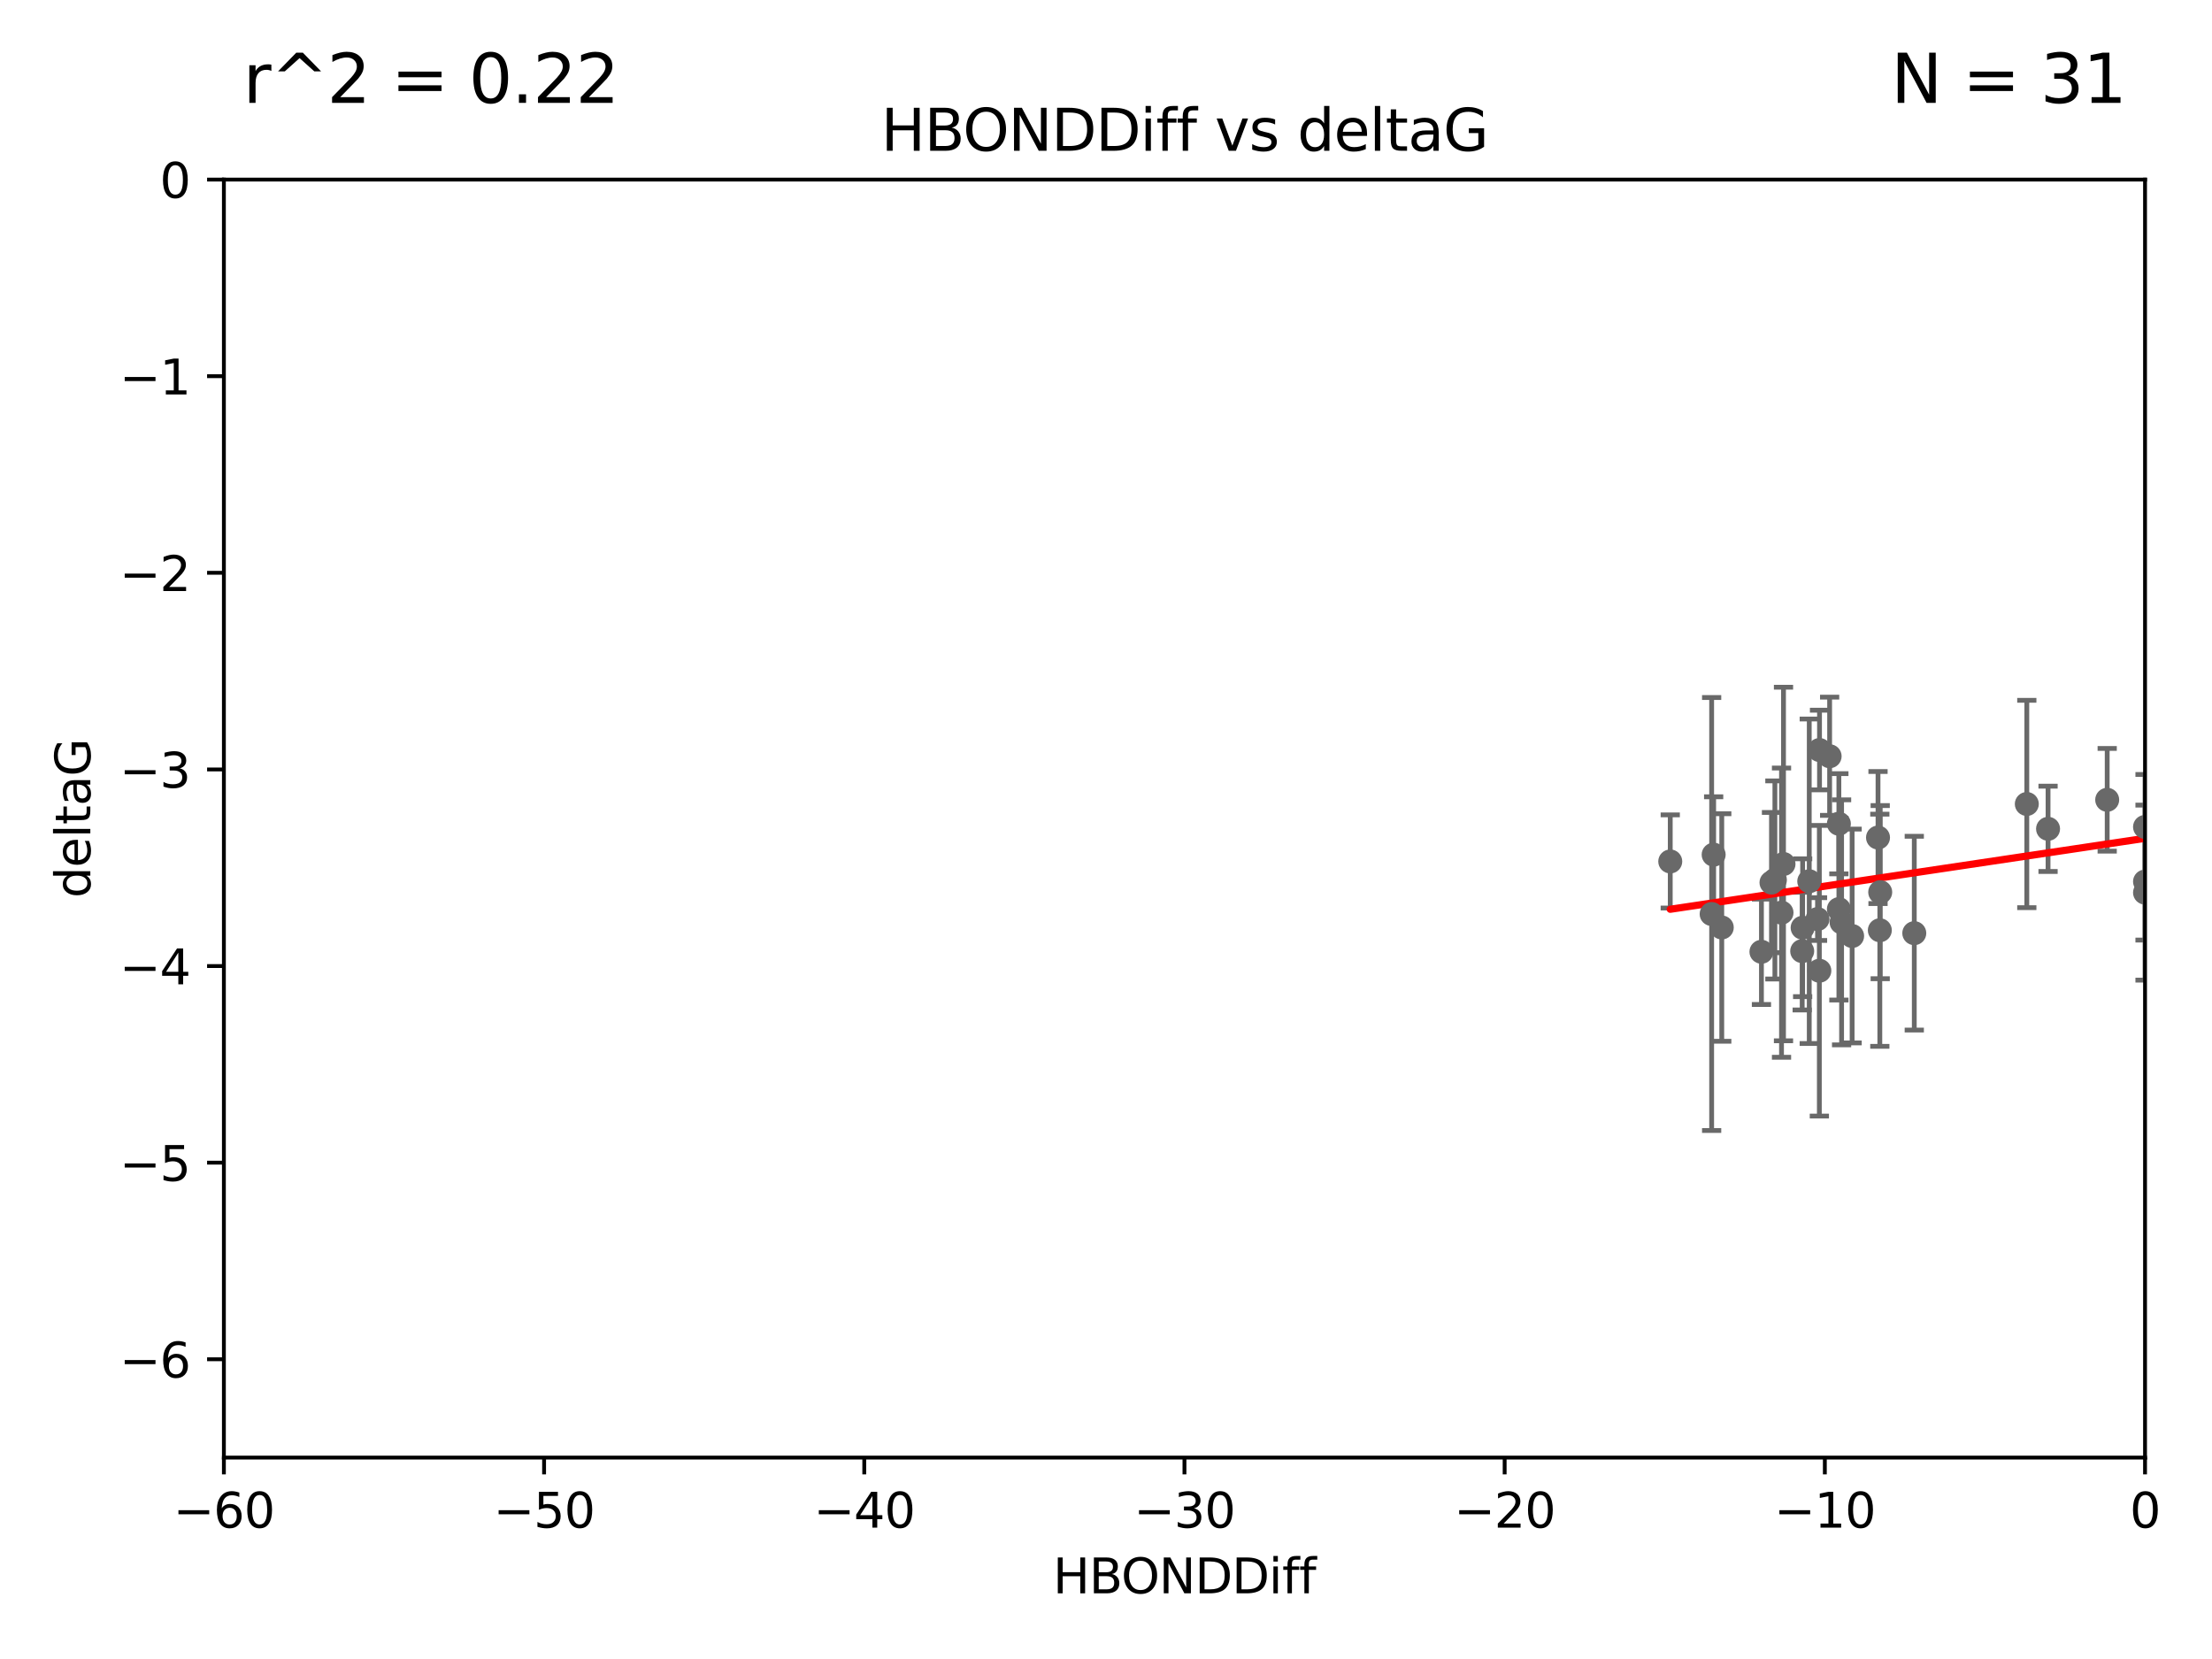 <?xml version="1.0" encoding="utf-8" standalone="no"?>
<!DOCTYPE svg PUBLIC "-//W3C//DTD SVG 1.1//EN"
  "http://www.w3.org/Graphics/SVG/1.1/DTD/svg11.dtd">
<svg xmlns:xlink="http://www.w3.org/1999/xlink" width="460.8pt" height="345.6pt" viewBox="0 0 460.8 345.6" xmlns="http://www.w3.org/2000/svg" version="1.1">
 <defs>
  <style type="text/css">*{stroke-linejoin: round; stroke-linecap: butt}</style>
 </defs>
 <g id="figure_1">
  <g id="patch_1">
   <path d="M 0 345.6 
L 460.8 345.6 
L 460.8 0 
L 0 0 
z
" style="fill: #ffffff"/>
  </g>
  <g id="axes_1">
   <g id="patch_2">
    <path d="M 46.64 303.64 
L 446.85 303.64 
L 446.85 37.411 
L 46.64 37.411 
z
" style="fill: #ffffff"/>
   </g>
   <g id="PathCollection_1">
    <defs>
     <path id="m9dbe28eae6" d="M 0 1.118 
C 0.297 1.118 0.581 1 0.791 0.791 
C 1 0.581 1.118 0.297 1.118 0 
C 1.118 -0.297 1 -0.581 0.791 -0.791 
C 0.581 -1 0.297 -1.118 0 -1.118 
C -0.297 -1.118 -0.581 -1 -0.791 -0.791 
C -1 -0.581 -1.118 -0.297 -1.118 0 
C -1.118 0.297 -1 0.581 -0.791 0.791 
C -0.581 1 -0.297 1.118 0 1.118 
z
" style="stroke: #696969"/>
    </defs>
    <g clip-path="url(#p24ad48472d)">
     <use xlink:href="#m9dbe28eae6" x="356.986" y="178.041" style="fill: #696969; stroke: #696969"/>
     <use xlink:href="#m9dbe28eae6" x="379.038" y="156.245" style="fill: #696969; stroke: #696969"/>
     <use xlink:href="#m9dbe28eae6" x="375.431" y="198.134" style="fill: #696969; stroke: #696969"/>
     <use xlink:href="#m9dbe28eae6" x="383.074" y="189.386" style="fill: #696969; stroke: #696969"/>
     <use xlink:href="#m9dbe28eae6" x="347.944" y="179.456" style="fill: #696969; stroke: #696969"/>
     <use xlink:href="#m9dbe28eae6" x="358.675" y="193.211" style="fill: #696969; stroke: #696969"/>
     <use xlink:href="#m9dbe28eae6" x="375.522" y="193.261" style="fill: #696969; stroke: #696969"/>
     <use xlink:href="#m9dbe28eae6" x="398.779" y="194.395" style="fill: #696969; stroke: #696969"/>
     <use xlink:href="#m9dbe28eae6" x="356.567" y="190.406" style="fill: #696969; stroke: #696969"/>
     <use xlink:href="#m9dbe28eae6" x="366.941" y="198.274" style="fill: #696969; stroke: #696969"/>
     <use xlink:href="#m9dbe28eae6" x="379.004" y="202.224" style="fill: #696969; stroke: #696969"/>
     <use xlink:href="#m9dbe28eae6" x="376.901" y="183.582" style="fill: #696969; stroke: #696969"/>
     <use xlink:href="#m9dbe28eae6" x="383.071" y="171.602" style="fill: #696969; stroke: #696969"/>
     <use xlink:href="#m9dbe28eae6" x="391.225" y="174.476" style="fill: #696969; stroke: #696969"/>
     <use xlink:href="#m9dbe28eae6" x="391.683" y="185.85" style="fill: #696969; stroke: #696969"/>
     <use xlink:href="#m9dbe28eae6" x="385.831" y="194.989" style="fill: #696969; stroke: #696969"/>
     <use xlink:href="#m9dbe28eae6" x="381.145" y="157.539" style="fill: #696969; stroke: #696969"/>
     <use xlink:href="#m9dbe28eae6" x="391.603" y="193.79" style="fill: #696969; stroke: #696969"/>
     <use xlink:href="#m9dbe28eae6" x="371.122" y="190.122" style="fill: #696969; stroke: #696969"/>
     <use xlink:href="#m9dbe28eae6" x="371.536" y="179.987" style="fill: #696969; stroke: #696969"/>
     <use xlink:href="#m9dbe28eae6" x="383.636" y="192.139" style="fill: #696969; stroke: #696969"/>
     <use xlink:href="#m9dbe28eae6" x="426.647" y="172.659" style="fill: #696969; stroke: #696969"/>
     <use xlink:href="#m9dbe28eae6" x="378.625" y="191.457" style="fill: #696969; stroke: #696969"/>
     <use xlink:href="#m9dbe28eae6" x="446.85" y="172.262" style="fill: #696969; stroke: #696969"/>
     <use xlink:href="#m9dbe28eae6" x="369.742" y="183.309" style="fill: #696969; stroke: #696969"/>
     <use xlink:href="#m9dbe28eae6" x="422.222" y="167.485" style="fill: #696969; stroke: #696969"/>
     <use xlink:href="#m9dbe28eae6" x="446.85" y="183.642" style="fill: #696969; stroke: #696969"/>
     <use xlink:href="#m9dbe28eae6" x="369.033" y="183.854" style="fill: #696969; stroke: #696969"/>
     <use xlink:href="#m9dbe28eae6" x="438.967" y="166.613" style="fill: #696969; stroke: #696969"/>
     <use xlink:href="#m9dbe28eae6" x="548.695" y="156.358" style="fill: #696969; stroke: #696969"/>
     <use xlink:href="#m9dbe28eae6" x="446.85" y="185.949" style="fill: #696969; stroke: #696969"/>
    </g>
   </g>
   <g id="matplotlib.axis_1">
    <g id="xtick_1">
     <g id="line2d_1">
      <defs>
       <path id="mc627445e9b" d="M 0 0 
L 0 3.5 
" style="stroke: #000000; stroke-width: 0.8"/>
      </defs>
      <g>
       <use xlink:href="#mc627445e9b" x="46.64" y="303.64" style="stroke: #000000; stroke-width: 0.8"/>
      </g>
     </g>
     <g id="text_1">
      <!-- −60 -->
      <g transform="translate(36.088 318.238)scale(0.1 -0.1)">
       <defs>
        <path id="DejaVuSans-2212" d="M 678 2272 
L 4684 2272 
L 4684 1741 
L 678 1741 
L 678 2272 
z
" transform="scale(0.016)"/>
        <path id="DejaVuSans-36" d="M 2113 2584 
Q 1688 2584 1439 2293 
Q 1191 2003 1191 1497 
Q 1191 994 1439 701 
Q 1688 409 2113 409 
Q 2538 409 2786 701 
Q 3034 994 3034 1497 
Q 3034 2003 2786 2293 
Q 2538 2584 2113 2584 
z
M 3366 4563 
L 3366 3988 
Q 3128 4100 2886 4159 
Q 2644 4219 2406 4219 
Q 1781 4219 1451 3797 
Q 1122 3375 1075 2522 
Q 1259 2794 1537 2939 
Q 1816 3084 2150 3084 
Q 2853 3084 3261 2657 
Q 3669 2231 3669 1497 
Q 3669 778 3244 343 
Q 2819 -91 2113 -91 
Q 1303 -91 875 529 
Q 447 1150 447 2328 
Q 447 3434 972 4092 
Q 1497 4750 2381 4750 
Q 2619 4750 2861 4703 
Q 3103 4656 3366 4563 
z
" transform="scale(0.016)"/>
        <path id="DejaVuSans-30" d="M 2034 4250 
Q 1547 4250 1301 3770 
Q 1056 3291 1056 2328 
Q 1056 1369 1301 889 
Q 1547 409 2034 409 
Q 2525 409 2770 889 
Q 3016 1369 3016 2328 
Q 3016 3291 2770 3770 
Q 2525 4250 2034 4250 
z
M 2034 4750 
Q 2819 4750 3233 4129 
Q 3647 3509 3647 2328 
Q 3647 1150 3233 529 
Q 2819 -91 2034 -91 
Q 1250 -91 836 529 
Q 422 1150 422 2328 
Q 422 3509 836 4129 
Q 1250 4750 2034 4750 
z
" transform="scale(0.016)"/>
       </defs>
       <use xlink:href="#DejaVuSans-2212"/>
       <use xlink:href="#DejaVuSans-36" x="83.789"/>
       <use xlink:href="#DejaVuSans-30" x="147.412"/>
      </g>
     </g>
    </g>
    <g id="xtick_2">
     <g id="line2d_2">
      <g>
       <use xlink:href="#mc627445e9b" x="113.342" y="303.64" style="stroke: #000000; stroke-width: 0.8"/>
      </g>
     </g>
     <g id="text_2">
      <!-- −50 -->
      <g transform="translate(102.789 318.238)scale(0.1 -0.1)">
       <defs>
        <path id="DejaVuSans-35" d="M 691 4666 
L 3169 4666 
L 3169 4134 
L 1269 4134 
L 1269 2991 
Q 1406 3038 1543 3061 
Q 1681 3084 1819 3084 
Q 2600 3084 3056 2656 
Q 3513 2228 3513 1497 
Q 3513 744 3044 326 
Q 2575 -91 1722 -91 
Q 1428 -91 1123 -41 
Q 819 9 494 109 
L 494 744 
Q 775 591 1075 516 
Q 1375 441 1709 441 
Q 2250 441 2565 725 
Q 2881 1009 2881 1497 
Q 2881 1984 2565 2268 
Q 2250 2553 1709 2553 
Q 1456 2553 1204 2497 
Q 953 2441 691 2322 
L 691 4666 
z
" transform="scale(0.016)"/>
       </defs>
       <use xlink:href="#DejaVuSans-2212"/>
       <use xlink:href="#DejaVuSans-35" x="83.789"/>
       <use xlink:href="#DejaVuSans-30" x="147.412"/>
      </g>
     </g>
    </g>
    <g id="xtick_3">
     <g id="line2d_3">
      <g>
       <use xlink:href="#mc627445e9b" x="180.043" y="303.64" style="stroke: #000000; stroke-width: 0.8"/>
      </g>
     </g>
     <g id="text_3">
      <!-- −40 -->
      <g transform="translate(169.491 318.238)scale(0.1 -0.1)">
       <defs>
        <path id="DejaVuSans-34" d="M 2419 4116 
L 825 1625 
L 2419 1625 
L 2419 4116 
z
M 2253 4666 
L 3047 4666 
L 3047 1625 
L 3713 1625 
L 3713 1100 
L 3047 1100 
L 3047 0 
L 2419 0 
L 2419 1100 
L 313 1100 
L 313 1709 
L 2253 4666 
z
" transform="scale(0.016)"/>
       </defs>
       <use xlink:href="#DejaVuSans-2212"/>
       <use xlink:href="#DejaVuSans-34" x="83.789"/>
       <use xlink:href="#DejaVuSans-30" x="147.412"/>
      </g>
     </g>
    </g>
    <g id="xtick_4">
     <g id="line2d_4">
      <g>
       <use xlink:href="#mc627445e9b" x="246.745" y="303.64" style="stroke: #000000; stroke-width: 0.8"/>
      </g>
     </g>
     <g id="text_4">
      <!-- −30 -->
      <g transform="translate(236.193 318.238)scale(0.1 -0.1)">
       <defs>
        <path id="DejaVuSans-33" d="M 2597 2516 
Q 3050 2419 3304 2112 
Q 3559 1806 3559 1356 
Q 3559 666 3084 287 
Q 2609 -91 1734 -91 
Q 1441 -91 1130 -33 
Q 819 25 488 141 
L 488 750 
Q 750 597 1062 519 
Q 1375 441 1716 441 
Q 2309 441 2620 675 
Q 2931 909 2931 1356 
Q 2931 1769 2642 2001 
Q 2353 2234 1838 2234 
L 1294 2234 
L 1294 2753 
L 1863 2753 
Q 2328 2753 2575 2939 
Q 2822 3125 2822 3475 
Q 2822 3834 2567 4026 
Q 2313 4219 1838 4219 
Q 1578 4219 1281 4162 
Q 984 4106 628 3988 
L 628 4550 
Q 988 4650 1302 4700 
Q 1616 4750 1894 4750 
Q 2613 4750 3031 4423 
Q 3450 4097 3450 3541 
Q 3450 3153 3228 2886 
Q 3006 2619 2597 2516 
z
" transform="scale(0.016)"/>
       </defs>
       <use xlink:href="#DejaVuSans-2212"/>
       <use xlink:href="#DejaVuSans-33" x="83.789"/>
       <use xlink:href="#DejaVuSans-30" x="147.412"/>
      </g>
     </g>
    </g>
    <g id="xtick_5">
     <g id="line2d_5">
      <g>
       <use xlink:href="#mc627445e9b" x="313.447" y="303.64" style="stroke: #000000; stroke-width: 0.8"/>
      </g>
     </g>
     <g id="text_5">
      <!-- −20 -->
      <g transform="translate(302.894 318.238)scale(0.1 -0.1)">
       <defs>
        <path id="DejaVuSans-32" d="M 1228 531 
L 3431 531 
L 3431 0 
L 469 0 
L 469 531 
Q 828 903 1448 1529 
Q 2069 2156 2228 2338 
Q 2531 2678 2651 2914 
Q 2772 3150 2772 3378 
Q 2772 3750 2511 3984 
Q 2250 4219 1831 4219 
Q 1534 4219 1204 4116 
Q 875 4013 500 3803 
L 500 4441 
Q 881 4594 1212 4672 
Q 1544 4750 1819 4750 
Q 2544 4750 2975 4387 
Q 3406 4025 3406 3419 
Q 3406 3131 3298 2873 
Q 3191 2616 2906 2266 
Q 2828 2175 2409 1742 
Q 1991 1309 1228 531 
z
" transform="scale(0.016)"/>
       </defs>
       <use xlink:href="#DejaVuSans-2212"/>
       <use xlink:href="#DejaVuSans-32" x="83.789"/>
       <use xlink:href="#DejaVuSans-30" x="147.412"/>
      </g>
     </g>
    </g>
    <g id="xtick_6">
     <g id="line2d_6">
      <g>
       <use xlink:href="#mc627445e9b" x="380.148" y="303.64" style="stroke: #000000; stroke-width: 0.8"/>
      </g>
     </g>
     <g id="text_6">
      <!-- −10 -->
      <g transform="translate(369.596 318.238)scale(0.1 -0.1)">
       <defs>
        <path id="DejaVuSans-31" d="M 794 531 
L 1825 531 
L 1825 4091 
L 703 3866 
L 703 4441 
L 1819 4666 
L 2450 4666 
L 2450 531 
L 3481 531 
L 3481 0 
L 794 0 
L 794 531 
z
" transform="scale(0.016)"/>
       </defs>
       <use xlink:href="#DejaVuSans-2212"/>
       <use xlink:href="#DejaVuSans-31" x="83.789"/>
       <use xlink:href="#DejaVuSans-30" x="147.412"/>
      </g>
     </g>
    </g>
    <g id="xtick_7">
     <g id="line2d_7">
      <g>
       <use xlink:href="#mc627445e9b" x="446.85" y="303.64" style="stroke: #000000; stroke-width: 0.8"/>
      </g>
     </g>
     <g id="text_7">
      <!-- 0 -->
      <g transform="translate(443.669 318.238)scale(0.1 -0.1)">
       <use xlink:href="#DejaVuSans-30"/>
      </g>
     </g>
    </g>
    <g id="text_8">
     <!-- HBONDDiff -->
     <g transform="translate(219.356 331.917)scale(0.1 -0.1)">
      <defs>
       <path id="DejaVuSans-48" d="M 628 4666 
L 1259 4666 
L 1259 2753 
L 3553 2753 
L 3553 4666 
L 4184 4666 
L 4184 0 
L 3553 0 
L 3553 2222 
L 1259 2222 
L 1259 0 
L 628 0 
L 628 4666 
z
" transform="scale(0.016)"/>
       <path id="DejaVuSans-42" d="M 1259 2228 
L 1259 519 
L 2272 519 
Q 2781 519 3026 730 
Q 3272 941 3272 1375 
Q 3272 1813 3026 2020 
Q 2781 2228 2272 2228 
L 1259 2228 
z
M 1259 4147 
L 1259 2741 
L 2194 2741 
Q 2656 2741 2882 2914 
Q 3109 3088 3109 3444 
Q 3109 3797 2882 3972 
Q 2656 4147 2194 4147 
L 1259 4147 
z
M 628 4666 
L 2241 4666 
Q 2963 4666 3353 4366 
Q 3744 4066 3744 3513 
Q 3744 3084 3544 2831 
Q 3344 2578 2956 2516 
Q 3422 2416 3680 2098 
Q 3938 1781 3938 1306 
Q 3938 681 3513 340 
Q 3088 0 2303 0 
L 628 0 
L 628 4666 
z
" transform="scale(0.016)"/>
       <path id="DejaVuSans-4f" d="M 2522 4238 
Q 1834 4238 1429 3725 
Q 1025 3213 1025 2328 
Q 1025 1447 1429 934 
Q 1834 422 2522 422 
Q 3209 422 3611 934 
Q 4013 1447 4013 2328 
Q 4013 3213 3611 3725 
Q 3209 4238 2522 4238 
z
M 2522 4750 
Q 3503 4750 4090 4092 
Q 4678 3434 4678 2328 
Q 4678 1225 4090 567 
Q 3503 -91 2522 -91 
Q 1538 -91 948 565 
Q 359 1222 359 2328 
Q 359 3434 948 4092 
Q 1538 4750 2522 4750 
z
" transform="scale(0.016)"/>
       <path id="DejaVuSans-4e" d="M 628 4666 
L 1478 4666 
L 3547 763 
L 3547 4666 
L 4159 4666 
L 4159 0 
L 3309 0 
L 1241 3903 
L 1241 0 
L 628 0 
L 628 4666 
z
" transform="scale(0.016)"/>
       <path id="DejaVuSans-44" d="M 1259 4147 
L 1259 519 
L 2022 519 
Q 2988 519 3436 956 
Q 3884 1394 3884 2338 
Q 3884 3275 3436 3711 
Q 2988 4147 2022 4147 
L 1259 4147 
z
M 628 4666 
L 1925 4666 
Q 3281 4666 3915 4102 
Q 4550 3538 4550 2338 
Q 4550 1131 3912 565 
Q 3275 0 1925 0 
L 628 0 
L 628 4666 
z
" transform="scale(0.016)"/>
       <path id="DejaVuSans-69" d="M 603 3500 
L 1178 3500 
L 1178 0 
L 603 0 
L 603 3500 
z
M 603 4863 
L 1178 4863 
L 1178 4134 
L 603 4134 
L 603 4863 
z
" transform="scale(0.016)"/>
       <path id="DejaVuSans-66" d="M 2375 4863 
L 2375 4384 
L 1825 4384 
Q 1516 4384 1395 4259 
Q 1275 4134 1275 3809 
L 1275 3500 
L 2222 3500 
L 2222 3053 
L 1275 3053 
L 1275 0 
L 697 0 
L 697 3053 
L 147 3053 
L 147 3500 
L 697 3500 
L 697 3744 
Q 697 4328 969 4595 
Q 1241 4863 1831 4863 
L 2375 4863 
z
" transform="scale(0.016)"/>
      </defs>
      <use xlink:href="#DejaVuSans-48"/>
      <use xlink:href="#DejaVuSans-42" x="75.195"/>
      <use xlink:href="#DejaVuSans-4f" x="142.049"/>
      <use xlink:href="#DejaVuSans-4e" x="220.76"/>
      <use xlink:href="#DejaVuSans-44" x="295.564"/>
      <use xlink:href="#DejaVuSans-44" x="372.566"/>
      <use xlink:href="#DejaVuSans-69" x="449.568"/>
      <use xlink:href="#DejaVuSans-66" x="477.352"/>
      <use xlink:href="#DejaVuSans-66" x="512.557"/>
     </g>
    </g>
   </g>
   <g id="matplotlib.axis_2">
    <g id="ytick_1">
     <g id="line2d_8">
      <defs>
       <path id="me358ccd159" d="M 0 0 
L -3.5 0 
" style="stroke: #000000; stroke-width: 0.8"/>
      </defs>
      <g>
       <use xlink:href="#me358ccd159" x="46.64" y="283.161" style="stroke: #000000; stroke-width: 0.8"/>
      </g>
     </g>
     <g id="text_9">
      <!-- −6 -->
      <g transform="translate(24.898 286.96)scale(0.1 -0.1)">
       <use xlink:href="#DejaVuSans-2212"/>
       <use xlink:href="#DejaVuSans-36" x="83.789"/>
      </g>
     </g>
    </g>
    <g id="ytick_2">
     <g id="line2d_9">
      <g>
       <use xlink:href="#me358ccd159" x="46.64" y="242.203" style="stroke: #000000; stroke-width: 0.8"/>
      </g>
     </g>
     <g id="text_10">
      <!-- −5 -->
      <g transform="translate(24.898 246.002)scale(0.1 -0.1)">
       <use xlink:href="#DejaVuSans-2212"/>
       <use xlink:href="#DejaVuSans-35" x="83.789"/>
      </g>
     </g>
    </g>
    <g id="ytick_3">
     <g id="line2d_10">
      <g>
       <use xlink:href="#me358ccd159" x="46.64" y="201.244" style="stroke: #000000; stroke-width: 0.8"/>
      </g>
     </g>
     <g id="text_11">
      <!-- −4 -->
      <g transform="translate(24.898 205.044)scale(0.1 -0.1)">
       <use xlink:href="#DejaVuSans-2212"/>
       <use xlink:href="#DejaVuSans-34" x="83.789"/>
      </g>
     </g>
    </g>
    <g id="ytick_4">
     <g id="line2d_11">
      <g>
       <use xlink:href="#me358ccd159" x="46.64" y="160.286" style="stroke: #000000; stroke-width: 0.8"/>
      </g>
     </g>
     <g id="text_12">
      <!-- −3 -->
      <g transform="translate(24.898 164.085)scale(0.1 -0.1)">
       <use xlink:href="#DejaVuSans-2212"/>
       <use xlink:href="#DejaVuSans-33" x="83.789"/>
      </g>
     </g>
    </g>
    <g id="ytick_5">
     <g id="line2d_12">
      <g>
       <use xlink:href="#me358ccd159" x="46.64" y="119.328" style="stroke: #000000; stroke-width: 0.8"/>
      </g>
     </g>
     <g id="text_13">
      <!-- −2 -->
      <g transform="translate(24.898 123.127)scale(0.1 -0.1)">
       <use xlink:href="#DejaVuSans-2212"/>
       <use xlink:href="#DejaVuSans-32" x="83.789"/>
      </g>
     </g>
    </g>
    <g id="ytick_6">
     <g id="line2d_13">
      <g>
       <use xlink:href="#me358ccd159" x="46.64" y="78.369" style="stroke: #000000; stroke-width: 0.8"/>
      </g>
     </g>
     <g id="text_14">
      <!-- −1 -->
      <g transform="translate(24.898 82.169)scale(0.1 -0.1)">
       <use xlink:href="#DejaVuSans-2212"/>
       <use xlink:href="#DejaVuSans-31" x="83.789"/>
      </g>
     </g>
    </g>
    <g id="ytick_7">
     <g id="line2d_14">
      <g>
       <use xlink:href="#me358ccd159" x="46.64" y="37.411" style="stroke: #000000; stroke-width: 0.8"/>
      </g>
     </g>
     <g id="text_15">
      <!-- 0 -->
      <g transform="translate(33.278 41.21)scale(0.1 -0.1)">
       <use xlink:href="#DejaVuSans-30"/>
      </g>
     </g>
    </g>
    <g id="text_16">
     <!-- deltaG -->
     <g transform="translate(18.818 187.064)rotate(-90)scale(0.1 -0.1)">
      <defs>
       <path id="DejaVuSans-64" d="M 2906 2969 
L 2906 4863 
L 3481 4863 
L 3481 0 
L 2906 0 
L 2906 525 
Q 2725 213 2448 61 
Q 2172 -91 1784 -91 
Q 1150 -91 751 415 
Q 353 922 353 1747 
Q 353 2572 751 3078 
Q 1150 3584 1784 3584 
Q 2172 3584 2448 3432 
Q 2725 3281 2906 2969 
z
M 947 1747 
Q 947 1113 1208 752 
Q 1469 391 1925 391 
Q 2381 391 2643 752 
Q 2906 1113 2906 1747 
Q 2906 2381 2643 2742 
Q 2381 3103 1925 3103 
Q 1469 3103 1208 2742 
Q 947 2381 947 1747 
z
" transform="scale(0.016)"/>
       <path id="DejaVuSans-65" d="M 3597 1894 
L 3597 1613 
L 953 1613 
Q 991 1019 1311 708 
Q 1631 397 2203 397 
Q 2534 397 2845 478 
Q 3156 559 3463 722 
L 3463 178 
Q 3153 47 2828 -22 
Q 2503 -91 2169 -91 
Q 1331 -91 842 396 
Q 353 884 353 1716 
Q 353 2575 817 3079 
Q 1281 3584 2069 3584 
Q 2775 3584 3186 3129 
Q 3597 2675 3597 1894 
z
M 3022 2063 
Q 3016 2534 2758 2815 
Q 2500 3097 2075 3097 
Q 1594 3097 1305 2825 
Q 1016 2553 972 2059 
L 3022 2063 
z
" transform="scale(0.016)"/>
       <path id="DejaVuSans-6c" d="M 603 4863 
L 1178 4863 
L 1178 0 
L 603 0 
L 603 4863 
z
" transform="scale(0.016)"/>
       <path id="DejaVuSans-74" d="M 1172 4494 
L 1172 3500 
L 2356 3500 
L 2356 3053 
L 1172 3053 
L 1172 1153 
Q 1172 725 1289 603 
Q 1406 481 1766 481 
L 2356 481 
L 2356 0 
L 1766 0 
Q 1100 0 847 248 
Q 594 497 594 1153 
L 594 3053 
L 172 3053 
L 172 3500 
L 594 3500 
L 594 4494 
L 1172 4494 
z
" transform="scale(0.016)"/>
       <path id="DejaVuSans-61" d="M 2194 1759 
Q 1497 1759 1228 1600 
Q 959 1441 959 1056 
Q 959 750 1161 570 
Q 1363 391 1709 391 
Q 2188 391 2477 730 
Q 2766 1069 2766 1631 
L 2766 1759 
L 2194 1759 
z
M 3341 1997 
L 3341 0 
L 2766 0 
L 2766 531 
Q 2569 213 2275 61 
Q 1981 -91 1556 -91 
Q 1019 -91 701 211 
Q 384 513 384 1019 
Q 384 1609 779 1909 
Q 1175 2209 1959 2209 
L 2766 2209 
L 2766 2266 
Q 2766 2663 2505 2880 
Q 2244 3097 1772 3097 
Q 1472 3097 1187 3025 
Q 903 2953 641 2809 
L 641 3341 
Q 956 3463 1253 3523 
Q 1550 3584 1831 3584 
Q 2591 3584 2966 3190 
Q 3341 2797 3341 1997 
z
" transform="scale(0.016)"/>
       <path id="DejaVuSans-47" d="M 3809 666 
L 3809 1919 
L 2778 1919 
L 2778 2438 
L 4434 2438 
L 4434 434 
Q 4069 175 3628 42 
Q 3188 -91 2688 -91 
Q 1594 -91 976 548 
Q 359 1188 359 2328 
Q 359 3472 976 4111 
Q 1594 4750 2688 4750 
Q 3144 4750 3555 4637 
Q 3966 4525 4313 4306 
L 4313 3634 
Q 3963 3931 3569 4081 
Q 3175 4231 2741 4231 
Q 1884 4231 1454 3753 
Q 1025 3275 1025 2328 
Q 1025 1384 1454 906 
Q 1884 428 2741 428 
Q 3075 428 3337 486 
Q 3600 544 3809 666 
z
" transform="scale(0.016)"/>
      </defs>
      <use xlink:href="#DejaVuSans-64"/>
      <use xlink:href="#DejaVuSans-65" x="63.477"/>
      <use xlink:href="#DejaVuSans-6c" x="125"/>
      <use xlink:href="#DejaVuSans-74" x="152.783"/>
      <use xlink:href="#DejaVuSans-61" x="191.992"/>
      <use xlink:href="#DejaVuSans-47" x="253.271"/>
     </g>
    </g>
   </g>
   <g id="LineCollection_1">
    <path d="M 356.986 190.096 
L 356.986 165.986 
" clip-path="url(#p24ad48472d)" style="fill: none; stroke: #696969"/>
    <path d="M 379.038 164.542 
L 379.038 147.948 
" clip-path="url(#p24ad48472d)" style="fill: none; stroke: #696969"/>
    <path d="M 375.431 210.395 
L 375.431 185.873 
" clip-path="url(#p24ad48472d)" style="fill: none; stroke: #696969"/>
    <path d="M 383.074 208.323 
L 383.074 170.448 
" clip-path="url(#p24ad48472d)" style="fill: none; stroke: #696969"/>
    <path d="M 347.944 189.158 
L 347.944 169.754 
" clip-path="url(#p24ad48472d)" style="fill: none; stroke: #696969"/>
    <path d="M 358.675 216.911 
L 358.675 169.512 
" clip-path="url(#p24ad48472d)" style="fill: none; stroke: #696969"/>
    <path d="M 375.522 207.616 
L 375.522 178.906 
" clip-path="url(#p24ad48472d)" style="fill: none; stroke: #696969"/>
    <path d="M 398.779 214.576 
L 398.779 174.214 
" clip-path="url(#p24ad48472d)" style="fill: none; stroke: #696969"/>
    <path d="M 356.567 235.506 
L 356.567 145.305 
" clip-path="url(#p24ad48472d)" style="fill: none; stroke: #696969"/>
    <path d="M 366.941 209.251 
L 366.941 187.297 
" clip-path="url(#p24ad48472d)" style="fill: none; stroke: #696969"/>
    <path d="M 379.004 232.495 
L 379.004 171.952 
" clip-path="url(#p24ad48472d)" style="fill: none; stroke: #696969"/>
    <path d="M 376.901 217.379 
L 376.901 149.785 
" clip-path="url(#p24ad48472d)" style="fill: none; stroke: #696969"/>
    <path d="M 383.071 182.039 
L 383.071 161.165 
" clip-path="url(#p24ad48472d)" style="fill: none; stroke: #696969"/>
    <path d="M 391.225 188.227 
L 391.225 160.725 
" clip-path="url(#p24ad48472d)" style="fill: none; stroke: #696969"/>
    <path d="M 391.683 203.882 
L 391.683 167.818 
" clip-path="url(#p24ad48472d)" style="fill: none; stroke: #696969"/>
    <path d="M 385.831 217.261 
L 385.831 172.718 
" clip-path="url(#p24ad48472d)" style="fill: none; stroke: #696969"/>
    <path d="M 381.145 169.857 
L 381.145 145.222 
" clip-path="url(#p24ad48472d)" style="fill: none; stroke: #696969"/>
    <path d="M 391.603 217.974 
L 391.603 169.607 
" clip-path="url(#p24ad48472d)" style="fill: none; stroke: #696969"/>
    <path d="M 371.122 220.249 
L 371.122 159.995 
" clip-path="url(#p24ad48472d)" style="fill: none; stroke: #696969"/>
    <path d="M 371.536 216.812 
L 371.536 143.163 
" clip-path="url(#p24ad48472d)" style="fill: none; stroke: #696969"/>
    <path d="M 383.636 217.661 
L 383.636 166.616 
" clip-path="url(#p24ad48472d)" style="fill: none; stroke: #696969"/>
    <path d="M 426.647 181.542 
L 426.647 163.776 
" clip-path="url(#p24ad48472d)" style="fill: none; stroke: #696969"/>
    <path d="M 378.625 195.912 
L 378.625 187.003 
" clip-path="url(#p24ad48472d)" style="fill: none; stroke: #696969"/>
    <path d="M 446.85 183.186 
L 446.85 161.338 
" clip-path="url(#p24ad48472d)" style="fill: none; stroke: #696969"/>
    <path d="M 369.742 203.942 
L 369.742 162.676 
" clip-path="url(#p24ad48472d)" style="fill: none; stroke: #696969"/>
    <path d="M 422.222 189.078 
L 422.222 145.893 
" clip-path="url(#p24ad48472d)" style="fill: none; stroke: #696969"/>
    <path d="M 446.85 195.836 
L 446.85 171.448 
" clip-path="url(#p24ad48472d)" style="fill: none; stroke: #696969"/>
    <path d="M 369.033 198.464 
L 369.033 169.245 
" clip-path="url(#p24ad48472d)" style="fill: none; stroke: #696969"/>
    <path d="M 438.967 177.31 
L 438.967 155.916 
" clip-path="url(#p24ad48472d)" style="fill: none; stroke: #696969"/>
    <path clip-path="url(#p24ad48472d)" style="fill: none; stroke: #696969"/>
    <path d="M 446.85 204.179 
L 446.85 167.719 
" clip-path="url(#p24ad48472d)" style="fill: none; stroke: #696969"/>
   </g>
   <g id="line2d_15">
    <defs>
     <path id="m2c0ed5d0d2" d="M 2 0 
L -2 -0 
" style="stroke: #696969"/>
    </defs>
    <g clip-path="url(#p24ad48472d)">
     <use xlink:href="#m2c0ed5d0d2" x="356.986" y="190.096" style="fill: #696969; stroke: #696969"/>
     <use xlink:href="#m2c0ed5d0d2" x="379.038" y="164.542" style="fill: #696969; stroke: #696969"/>
     <use xlink:href="#m2c0ed5d0d2" x="375.431" y="210.395" style="fill: #696969; stroke: #696969"/>
     <use xlink:href="#m2c0ed5d0d2" x="383.074" y="208.323" style="fill: #696969; stroke: #696969"/>
     <use xlink:href="#m2c0ed5d0d2" x="347.944" y="189.158" style="fill: #696969; stroke: #696969"/>
     <use xlink:href="#m2c0ed5d0d2" x="358.675" y="216.911" style="fill: #696969; stroke: #696969"/>
     <use xlink:href="#m2c0ed5d0d2" x="375.522" y="207.616" style="fill: #696969; stroke: #696969"/>
     <use xlink:href="#m2c0ed5d0d2" x="398.779" y="214.576" style="fill: #696969; stroke: #696969"/>
     <use xlink:href="#m2c0ed5d0d2" x="356.567" y="235.506" style="fill: #696969; stroke: #696969"/>
     <use xlink:href="#m2c0ed5d0d2" x="366.941" y="209.251" style="fill: #696969; stroke: #696969"/>
     <use xlink:href="#m2c0ed5d0d2" x="379.004" y="232.495" style="fill: #696969; stroke: #696969"/>
     <use xlink:href="#m2c0ed5d0d2" x="376.901" y="217.379" style="fill: #696969; stroke: #696969"/>
     <use xlink:href="#m2c0ed5d0d2" x="383.071" y="182.039" style="fill: #696969; stroke: #696969"/>
     <use xlink:href="#m2c0ed5d0d2" x="391.225" y="188.227" style="fill: #696969; stroke: #696969"/>
     <use xlink:href="#m2c0ed5d0d2" x="391.683" y="203.882" style="fill: #696969; stroke: #696969"/>
     <use xlink:href="#m2c0ed5d0d2" x="385.831" y="217.261" style="fill: #696969; stroke: #696969"/>
     <use xlink:href="#m2c0ed5d0d2" x="381.145" y="169.857" style="fill: #696969; stroke: #696969"/>
     <use xlink:href="#m2c0ed5d0d2" x="391.603" y="217.974" style="fill: #696969; stroke: #696969"/>
     <use xlink:href="#m2c0ed5d0d2" x="371.122" y="220.249" style="fill: #696969; stroke: #696969"/>
     <use xlink:href="#m2c0ed5d0d2" x="371.536" y="216.812" style="fill: #696969; stroke: #696969"/>
     <use xlink:href="#m2c0ed5d0d2" x="383.636" y="217.661" style="fill: #696969; stroke: #696969"/>
     <use xlink:href="#m2c0ed5d0d2" x="426.647" y="181.542" style="fill: #696969; stroke: #696969"/>
     <use xlink:href="#m2c0ed5d0d2" x="378.625" y="195.912" style="fill: #696969; stroke: #696969"/>
     <use xlink:href="#m2c0ed5d0d2" x="446.85" y="183.186" style="fill: #696969; stroke: #696969"/>
     <use xlink:href="#m2c0ed5d0d2" x="369.742" y="203.942" style="fill: #696969; stroke: #696969"/>
     <use xlink:href="#m2c0ed5d0d2" x="422.222" y="189.078" style="fill: #696969; stroke: #696969"/>
     <use xlink:href="#m2c0ed5d0d2" x="446.85" y="195.836" style="fill: #696969; stroke: #696969"/>
     <use xlink:href="#m2c0ed5d0d2" x="369.033" y="198.464" style="fill: #696969; stroke: #696969"/>
     <use xlink:href="#m2c0ed5d0d2" x="438.967" y="177.31" style="fill: #696969; stroke: #696969"/>
     <use xlink:href="#m2c0ed5d0d2" x="548.695" y="165.316" style="fill: #696969; stroke: #696969"/>
     <use xlink:href="#m2c0ed5d0d2" x="446.85" y="204.179" style="fill: #696969; stroke: #696969"/>
    </g>
   </g>
   <g id="line2d_16">
    <g clip-path="url(#p24ad48472d)">
     <use xlink:href="#m2c0ed5d0d2" x="356.986" y="165.986" style="fill: #696969; stroke: #696969"/>
     <use xlink:href="#m2c0ed5d0d2" x="379.038" y="147.948" style="fill: #696969; stroke: #696969"/>
     <use xlink:href="#m2c0ed5d0d2" x="375.431" y="185.873" style="fill: #696969; stroke: #696969"/>
     <use xlink:href="#m2c0ed5d0d2" x="383.074" y="170.448" style="fill: #696969; stroke: #696969"/>
     <use xlink:href="#m2c0ed5d0d2" x="347.944" y="169.754" style="fill: #696969; stroke: #696969"/>
     <use xlink:href="#m2c0ed5d0d2" x="358.675" y="169.512" style="fill: #696969; stroke: #696969"/>
     <use xlink:href="#m2c0ed5d0d2" x="375.522" y="178.906" style="fill: #696969; stroke: #696969"/>
     <use xlink:href="#m2c0ed5d0d2" x="398.779" y="174.214" style="fill: #696969; stroke: #696969"/>
     <use xlink:href="#m2c0ed5d0d2" x="356.567" y="145.305" style="fill: #696969; stroke: #696969"/>
     <use xlink:href="#m2c0ed5d0d2" x="366.941" y="187.297" style="fill: #696969; stroke: #696969"/>
     <use xlink:href="#m2c0ed5d0d2" x="379.004" y="171.952" style="fill: #696969; stroke: #696969"/>
     <use xlink:href="#m2c0ed5d0d2" x="376.901" y="149.785" style="fill: #696969; stroke: #696969"/>
     <use xlink:href="#m2c0ed5d0d2" x="383.071" y="161.165" style="fill: #696969; stroke: #696969"/>
     <use xlink:href="#m2c0ed5d0d2" x="391.225" y="160.725" style="fill: #696969; stroke: #696969"/>
     <use xlink:href="#m2c0ed5d0d2" x="391.683" y="167.818" style="fill: #696969; stroke: #696969"/>
     <use xlink:href="#m2c0ed5d0d2" x="385.831" y="172.718" style="fill: #696969; stroke: #696969"/>
     <use xlink:href="#m2c0ed5d0d2" x="381.145" y="145.222" style="fill: #696969; stroke: #696969"/>
     <use xlink:href="#m2c0ed5d0d2" x="391.603" y="169.607" style="fill: #696969; stroke: #696969"/>
     <use xlink:href="#m2c0ed5d0d2" x="371.122" y="159.995" style="fill: #696969; stroke: #696969"/>
     <use xlink:href="#m2c0ed5d0d2" x="371.536" y="143.163" style="fill: #696969; stroke: #696969"/>
     <use xlink:href="#m2c0ed5d0d2" x="383.636" y="166.616" style="fill: #696969; stroke: #696969"/>
     <use xlink:href="#m2c0ed5d0d2" x="426.647" y="163.776" style="fill: #696969; stroke: #696969"/>
     <use xlink:href="#m2c0ed5d0d2" x="378.625" y="187.003" style="fill: #696969; stroke: #696969"/>
     <use xlink:href="#m2c0ed5d0d2" x="446.85" y="161.338" style="fill: #696969; stroke: #696969"/>
     <use xlink:href="#m2c0ed5d0d2" x="369.742" y="162.676" style="fill: #696969; stroke: #696969"/>
     <use xlink:href="#m2c0ed5d0d2" x="422.222" y="145.893" style="fill: #696969; stroke: #696969"/>
     <use xlink:href="#m2c0ed5d0d2" x="446.85" y="171.448" style="fill: #696969; stroke: #696969"/>
     <use xlink:href="#m2c0ed5d0d2" x="369.033" y="169.245" style="fill: #696969; stroke: #696969"/>
     <use xlink:href="#m2c0ed5d0d2" x="438.967" y="155.916" style="fill: #696969; stroke: #696969"/>
     <use xlink:href="#m2c0ed5d0d2" x="548.695" y="147.4" style="fill: #696969; stroke: #696969"/>
     <use xlink:href="#m2c0ed5d0d2" x="446.85" y="167.719" style="fill: #696969; stroke: #696969"/>
    </g>
   </g>
   <g id="line2d_17">
    <path d="M 356.986 188.066 
L 379.038 184.772 
L 375.431 185.311 
L 383.074 184.169 
L 347.944 189.417 
L 358.675 187.814 
L 375.522 185.297 
L 398.779 181.823 
L 356.567 188.129 
L 366.941 186.579 
L 379.004 184.777 
L 376.901 185.091 
L 383.071 184.169 
L 391.225 182.951 
L 391.683 182.883 
L 385.831 183.757 
L 381.145 184.457 
L 391.603 182.895 
L 371.122 185.955 
L 371.536 185.893 
L 383.636 184.085 
L 426.647 177.659 
L 378.625 184.834 
L 446.85 174.641 
L 369.742 186.161 
L 422.222 178.32 
L 446.85 174.641 
L 369.033 186.267 
L 438.967 175.819 
L 461.8 172.407 
M 461.8 172.407 
L 446.85 174.641 
" clip-path="url(#p24ad48472d)" style="fill: none; stroke: #ff0000; stroke-width: 1.5; stroke-linecap: square"/>
   </g>
   <g id="line2d_18">
    <defs>
     <path id="m49b03a0597" d="M 0 2 
C 0.53 2 1.039 1.789 1.414 1.414 
C 1.789 1.039 2 0.53 2 0 
C 2 -0.53 1.789 -1.039 1.414 -1.414 
C 1.039 -1.789 0.53 -2 0 -2 
C -0.53 -2 -1.039 -1.789 -1.414 -1.414 
C -1.789 -1.039 -2 -0.53 -2 0 
C -2 0.53 -1.789 1.039 -1.414 1.414 
C -1.039 1.789 -0.53 2 0 2 
z
" style="stroke: #696969"/>
    </defs>
    <g clip-path="url(#p24ad48472d)">
     <use xlink:href="#m49b03a0597" x="356.986" y="178.041" style="fill: #696969; stroke: #696969"/>
     <use xlink:href="#m49b03a0597" x="379.038" y="156.245" style="fill: #696969; stroke: #696969"/>
     <use xlink:href="#m49b03a0597" x="375.431" y="198.134" style="fill: #696969; stroke: #696969"/>
     <use xlink:href="#m49b03a0597" x="383.074" y="189.386" style="fill: #696969; stroke: #696969"/>
     <use xlink:href="#m49b03a0597" x="347.944" y="179.456" style="fill: #696969; stroke: #696969"/>
     <use xlink:href="#m49b03a0597" x="358.675" y="193.211" style="fill: #696969; stroke: #696969"/>
     <use xlink:href="#m49b03a0597" x="375.522" y="193.261" style="fill: #696969; stroke: #696969"/>
     <use xlink:href="#m49b03a0597" x="398.779" y="194.395" style="fill: #696969; stroke: #696969"/>
     <use xlink:href="#m49b03a0597" x="356.567" y="190.406" style="fill: #696969; stroke: #696969"/>
     <use xlink:href="#m49b03a0597" x="366.941" y="198.274" style="fill: #696969; stroke: #696969"/>
     <use xlink:href="#m49b03a0597" x="379.004" y="202.224" style="fill: #696969; stroke: #696969"/>
     <use xlink:href="#m49b03a0597" x="376.901" y="183.582" style="fill: #696969; stroke: #696969"/>
     <use xlink:href="#m49b03a0597" x="383.071" y="171.602" style="fill: #696969; stroke: #696969"/>
     <use xlink:href="#m49b03a0597" x="391.225" y="174.476" style="fill: #696969; stroke: #696969"/>
     <use xlink:href="#m49b03a0597" x="391.683" y="185.85" style="fill: #696969; stroke: #696969"/>
     <use xlink:href="#m49b03a0597" x="385.831" y="194.989" style="fill: #696969; stroke: #696969"/>
     <use xlink:href="#m49b03a0597" x="381.145" y="157.539" style="fill: #696969; stroke: #696969"/>
     <use xlink:href="#m49b03a0597" x="391.603" y="193.79" style="fill: #696969; stroke: #696969"/>
     <use xlink:href="#m49b03a0597" x="371.122" y="190.122" style="fill: #696969; stroke: #696969"/>
     <use xlink:href="#m49b03a0597" x="371.536" y="179.987" style="fill: #696969; stroke: #696969"/>
     <use xlink:href="#m49b03a0597" x="383.636" y="192.139" style="fill: #696969; stroke: #696969"/>
     <use xlink:href="#m49b03a0597" x="426.647" y="172.659" style="fill: #696969; stroke: #696969"/>
     <use xlink:href="#m49b03a0597" x="378.625" y="191.457" style="fill: #696969; stroke: #696969"/>
     <use xlink:href="#m49b03a0597" x="446.85" y="172.262" style="fill: #696969; stroke: #696969"/>
     <use xlink:href="#m49b03a0597" x="369.742" y="183.309" style="fill: #696969; stroke: #696969"/>
     <use xlink:href="#m49b03a0597" x="422.222" y="167.485" style="fill: #696969; stroke: #696969"/>
     <use xlink:href="#m49b03a0597" x="446.85" y="183.642" style="fill: #696969; stroke: #696969"/>
     <use xlink:href="#m49b03a0597" x="369.033" y="183.854" style="fill: #696969; stroke: #696969"/>
     <use xlink:href="#m49b03a0597" x="438.967" y="166.613" style="fill: #696969; stroke: #696969"/>
     <use xlink:href="#m49b03a0597" x="548.695" y="156.358" style="fill: #696969; stroke: #696969"/>
     <use xlink:href="#m49b03a0597" x="446.85" y="185.949" style="fill: #696969; stroke: #696969"/>
    </g>
   </g>
   <g id="patch_3">
    <path d="M 46.64 303.64 
L 46.64 37.411 
" style="fill: none; stroke: #000000; stroke-width: 0.8; stroke-linejoin: miter; stroke-linecap: square"/>
   </g>
   <g id="patch_4">
    <path d="M 446.85 303.64 
L 446.85 37.411 
" style="fill: none; stroke: #000000; stroke-width: 0.8; stroke-linejoin: miter; stroke-linecap: square"/>
   </g>
   <g id="patch_5">
    <path d="M 46.64 303.64 
L 446.85 303.64 
" style="fill: none; stroke: #000000; stroke-width: 0.8; stroke-linejoin: miter; stroke-linecap: square"/>
   </g>
   <g id="patch_6">
    <path d="M 46.64 37.411 
L 446.85 37.411 
" style="fill: none; stroke: #000000; stroke-width: 0.8; stroke-linejoin: miter; stroke-linecap: square"/>
   </g>
   <g id="text_17">
    <!-- N = 31 -->
    <g transform="translate(393.929 21.426)scale(0.14 -0.14)">
     <defs>
      <path id="DejaVuSans-20" transform="scale(0.016)"/>
      <path id="DejaVuSans-3d" d="M 678 2906 
L 4684 2906 
L 4684 2381 
L 678 2381 
L 678 2906 
z
M 678 1631 
L 4684 1631 
L 4684 1100 
L 678 1100 
L 678 1631 
z
" transform="scale(0.016)"/>
     </defs>
     <use xlink:href="#DejaVuSans-4e"/>
     <use xlink:href="#DejaVuSans-20" x="74.805"/>
     <use xlink:href="#DejaVuSans-3d" x="106.592"/>
     <use xlink:href="#DejaVuSans-20" x="190.381"/>
     <use xlink:href="#DejaVuSans-33" x="222.168"/>
     <use xlink:href="#DejaVuSans-31" x="285.791"/>
    </g>
   </g>
   <g id="text_18">
    <!-- r^2 = 0.22 -->
    <g transform="translate(50.642 21.426)scale(0.14 -0.14)">
     <defs>
      <path id="DejaVuSans-72" d="M 2631 2963 
Q 2534 3019 2420 3045 
Q 2306 3072 2169 3072 
Q 1681 3072 1420 2755 
Q 1159 2438 1159 1844 
L 1159 0 
L 581 0 
L 581 3500 
L 1159 3500 
L 1159 2956 
Q 1341 3275 1631 3429 
Q 1922 3584 2338 3584 
Q 2397 3584 2469 3576 
Q 2541 3569 2628 3553 
L 2631 2963 
z
" transform="scale(0.016)"/>
      <path id="DejaVuSans-5e" d="M 2988 4666 
L 4684 2925 
L 4056 2925 
L 2681 4159 
L 1306 2925 
L 678 2925 
L 2375 4666 
L 2988 4666 
z
" transform="scale(0.016)"/>
      <path id="DejaVuSans-2e" d="M 684 794 
L 1344 794 
L 1344 0 
L 684 0 
L 684 794 
z
" transform="scale(0.016)"/>
     </defs>
     <use xlink:href="#DejaVuSans-72"/>
     <use xlink:href="#DejaVuSans-5e" x="41.113"/>
     <use xlink:href="#DejaVuSans-32" x="124.902"/>
     <use xlink:href="#DejaVuSans-20" x="188.525"/>
     <use xlink:href="#DejaVuSans-3d" x="220.312"/>
     <use xlink:href="#DejaVuSans-20" x="304.102"/>
     <use xlink:href="#DejaVuSans-30" x="335.889"/>
     <use xlink:href="#DejaVuSans-2e" x="399.512"/>
     <use xlink:href="#DejaVuSans-32" x="431.299"/>
     <use xlink:href="#DejaVuSans-32" x="494.922"/>
    </g>
   </g>
   <g id="text_19">
    <!-- HBONDDiff vs deltaG -->
    <g transform="translate(183.542 31.411)scale(0.12 -0.12)">
     <defs>
      <path id="DejaVuSans-76" d="M 191 3500 
L 800 3500 
L 1894 563 
L 2988 3500 
L 3597 3500 
L 2284 0 
L 1503 0 
L 191 3500 
z
" transform="scale(0.016)"/>
      <path id="DejaVuSans-73" d="M 2834 3397 
L 2834 2853 
Q 2591 2978 2328 3040 
Q 2066 3103 1784 3103 
Q 1356 3103 1142 2972 
Q 928 2841 928 2578 
Q 928 2378 1081 2264 
Q 1234 2150 1697 2047 
L 1894 2003 
Q 2506 1872 2764 1633 
Q 3022 1394 3022 966 
Q 3022 478 2636 193 
Q 2250 -91 1575 -91 
Q 1294 -91 989 -36 
Q 684 19 347 128 
L 347 722 
Q 666 556 975 473 
Q 1284 391 1588 391 
Q 1994 391 2212 530 
Q 2431 669 2431 922 
Q 2431 1156 2273 1281 
Q 2116 1406 1581 1522 
L 1381 1569 
Q 847 1681 609 1914 
Q 372 2147 372 2553 
Q 372 3047 722 3315 
Q 1072 3584 1716 3584 
Q 2034 3584 2315 3537 
Q 2597 3491 2834 3397 
z
" transform="scale(0.016)"/>
     </defs>
     <use xlink:href="#DejaVuSans-48"/>
     <use xlink:href="#DejaVuSans-42" x="75.195"/>
     <use xlink:href="#DejaVuSans-4f" x="142.049"/>
     <use xlink:href="#DejaVuSans-4e" x="220.76"/>
     <use xlink:href="#DejaVuSans-44" x="295.564"/>
     <use xlink:href="#DejaVuSans-44" x="372.566"/>
     <use xlink:href="#DejaVuSans-69" x="449.568"/>
     <use xlink:href="#DejaVuSans-66" x="477.352"/>
     <use xlink:href="#DejaVuSans-66" x="512.557"/>
     <use xlink:href="#DejaVuSans-20" x="547.762"/>
     <use xlink:href="#DejaVuSans-76" x="579.549"/>
     <use xlink:href="#DejaVuSans-73" x="638.729"/>
     <use xlink:href="#DejaVuSans-20" x="690.828"/>
     <use xlink:href="#DejaVuSans-64" x="722.615"/>
     <use xlink:href="#DejaVuSans-65" x="786.092"/>
     <use xlink:href="#DejaVuSans-6c" x="847.615"/>
     <use xlink:href="#DejaVuSans-74" x="875.398"/>
     <use xlink:href="#DejaVuSans-61" x="914.607"/>
     <use xlink:href="#DejaVuSans-47" x="975.887"/>
    </g>
   </g>
  </g>
 </g>
 <defs>
  <clipPath id="p24ad48472d">
   <rect x="46.64" y="37.411" width="400.21" height="266.229"/>
  </clipPath>
 </defs>
</svg>
